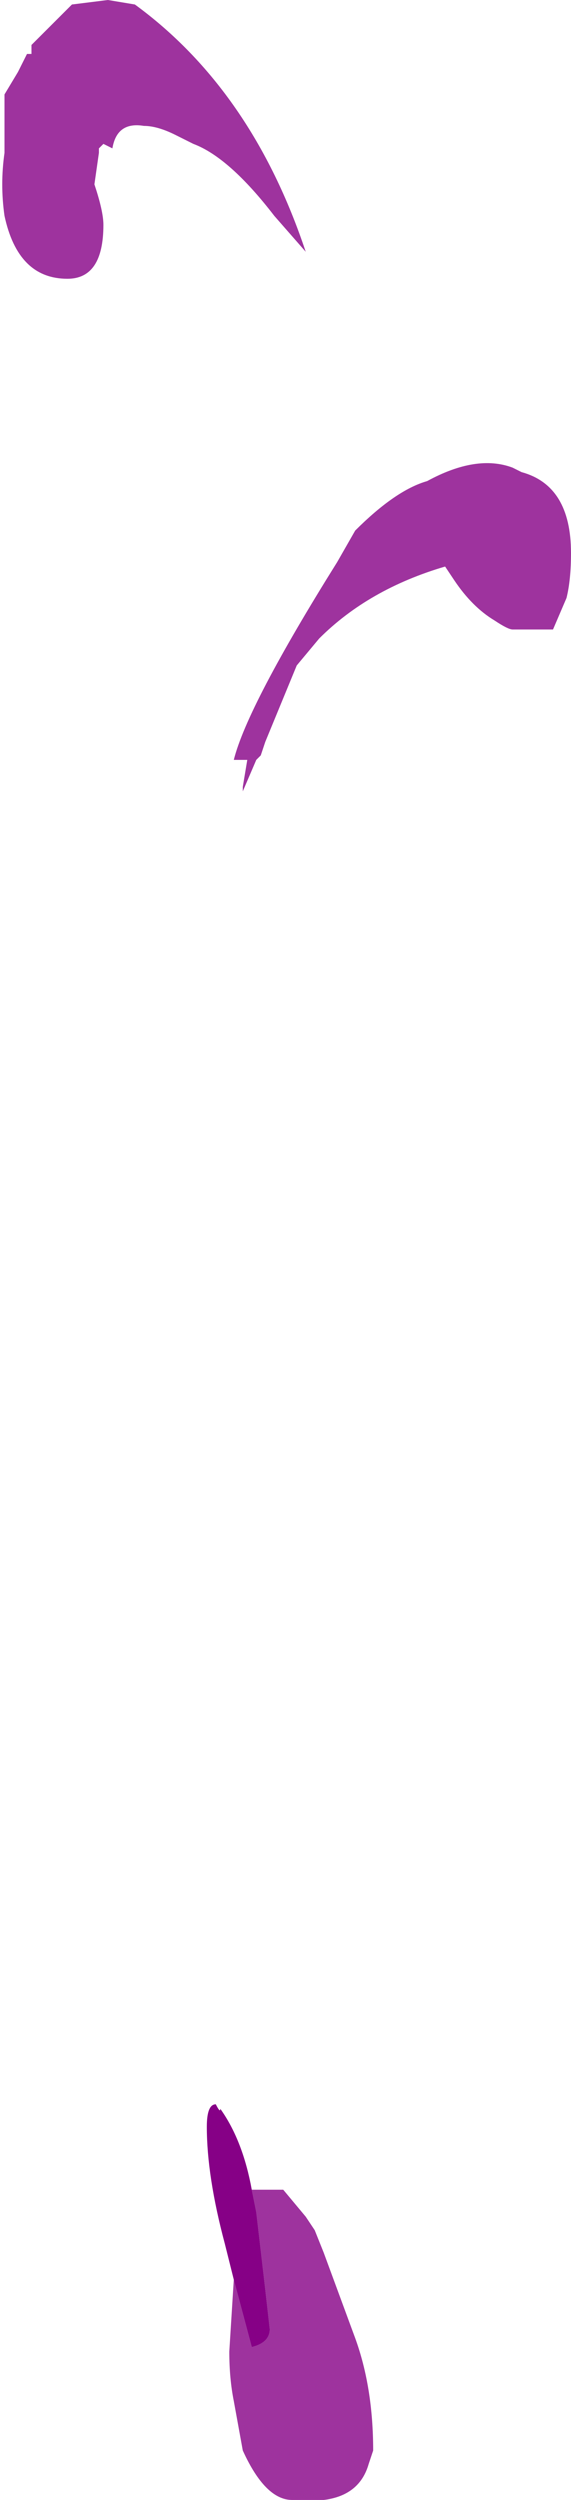 <?xml version="1.0" encoding="UTF-8" standalone="no"?>
<svg xmlns:ffdec="https://www.free-decompiler.com/flash" xmlns:xlink="http://www.w3.org/1999/xlink" ffdec:objectType="shape" height="27.8px" width="6.35px" xmlns="http://www.w3.org/2000/svg">
  <g transform="matrix(1.0, 0.0, 0.0, 1.0, 3.35, 27.2)">
    <path d="M-0.55 -2.85 L-0.2 -2.85 0.05 -2.55 0.15 -2.4 0.25 -2.15 0.6 -1.2 Q0.8 -0.65 0.8 0.05 L0.75 0.2 Q0.65 0.55 0.25 0.6 L-0.1 0.6 Q-0.4 0.6 -0.65 0.05 L-0.75 -0.5 Q-0.8 -0.75 -0.8 -1.05 L-0.75 -1.85 -0.55 -1.1 Q-0.35 -1.15 -0.35 -1.3 -0.4 -1.75 -0.5 -2.6 L-0.55 -2.85 M0.4 -20.95 L0.6 -21.3 Q1.05 -21.75 1.4 -21.85 1.95 -22.15 2.35 -22.0 L2.45 -21.95 Q3.0 -21.8 3.0 -21.05 3.0 -20.75 2.95 -20.55 L2.8 -20.2 2.35 -20.2 Q2.3 -20.2 2.15 -20.3 1.9 -20.45 1.7 -20.75 L1.6 -20.9 Q0.75 -20.65 0.2 -20.1 L-0.05 -19.8 -0.4 -18.95 -0.45 -18.8 -0.5 -18.75 -0.65 -18.4 -0.65 -18.45 -0.6 -18.75 -0.75 -18.75 Q-0.6 -19.35 0.4 -20.95 M-3.3 -26.15 L-3.15 -26.4 -3.05 -26.6 -3.0 -26.6 -3.0 -26.7 Q-2.7 -27.0 -2.55 -27.15 L-2.15 -27.2 -1.85 -27.15 Q-0.55 -26.2 0.05 -24.4 L-0.3 -24.8 Q-0.8 -25.45 -1.2 -25.6 L-1.4 -25.7 Q-1.6 -25.8 -1.75 -25.8 -2.05 -25.85 -2.1 -25.55 L-2.2 -25.6 -2.25 -25.55 -2.25 -25.5 -2.3 -25.15 Q-2.2 -24.85 -2.2 -24.7 -2.2 -24.1 -2.6 -24.1 -3.15 -24.1 -3.3 -24.8 -3.35 -25.15 -3.3 -25.5 L-3.3 -26.15" fill="#860086" fill-opacity="0.8" fill-rule="evenodd" stroke="none"/>
    <path d="M-0.55 -2.85 L-0.5 -2.6 Q-0.4 -1.75 -0.35 -1.3 -0.35 -1.15 -0.55 -1.1 L-0.75 -1.85 -0.85 -2.25 Q-1.05 -3.0 -1.05 -3.55 -1.05 -3.8 -0.95 -3.8 -0.9 -3.7 -0.9 -3.75 -0.65 -3.4 -0.55 -2.85" fill="#860086" fill-rule="evenodd" stroke="none"/>
  </g>
</svg>
